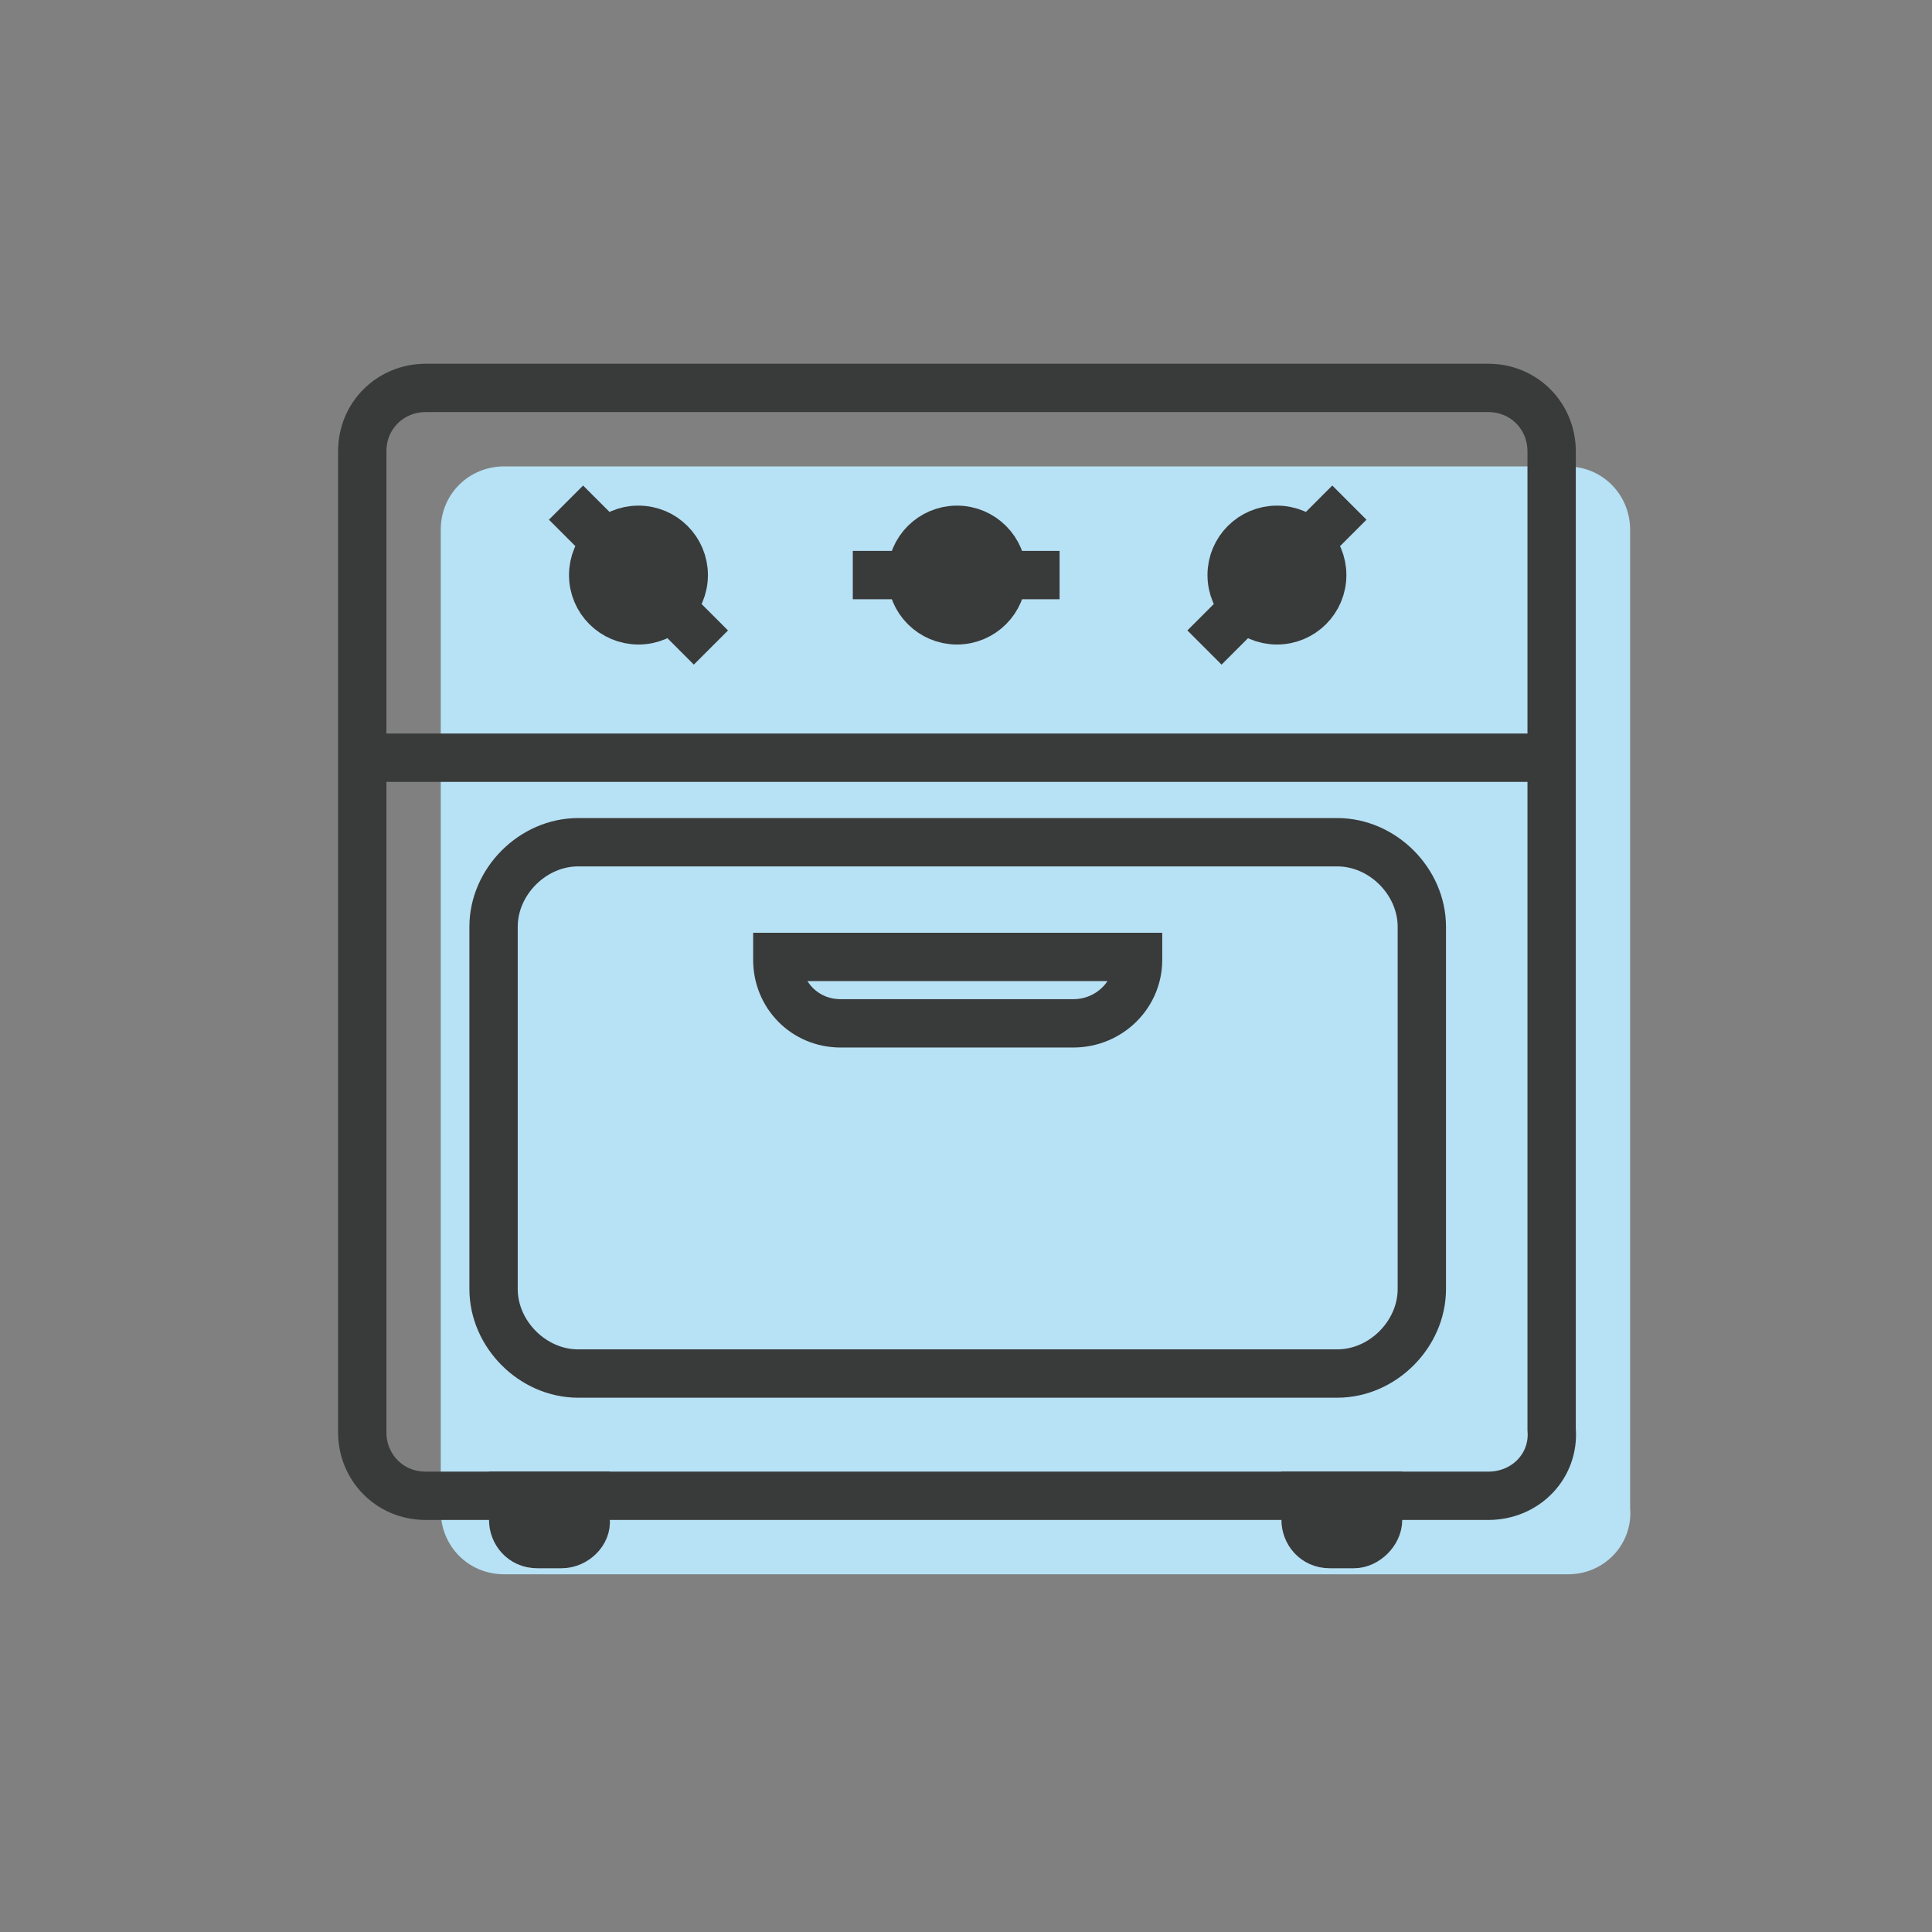 <svg id="Layer_1" xmlns="http://www.w3.org/2000/svg" viewBox="0 0 128 128"><rect x="0" y="0" width="128" height="128" fill="#808080" stroke="none"/><style>.st1,.st2,.st3{fill:none;stroke:#393a3a;stroke-width:3.202;stroke-miterlimit:10}.st2,.st3{fill:#393a3a}.st3{fill:#fff}</style><path d="M103.9 104.3H33.4c-2.4 0-4.2-1.9-4.2-4.2v-65c0-2.4 1.9-4.2 4.2-4.2h70.4c2.4 0 4.2 1.9 4.2 4.2v64.8c.2 2.4-1.7 4.4-4.1 4.4z" fill="#b7e1f4"/><path class="st1" d="M98.6 99.1H28.2c-2.4 0-4.2-1.9-4.2-4.2v-65c0-2.4 1.9-4.2 4.2-4.2h70.4c2.4 0 4.2 1.9 4.2 4.2v64.8c.2 2.4-1.7 4.4-4.2 4.4z"/><path class="st2" d="M37.2 102.3h-1.6c-1 0-1.6-.8-1.6-1.6v-1.6h4.8v1.6c.1.8-.7 1.6-1.6 1.6zM89.7 102.3h-1.6c-1 0-1.6-.8-1.6-1.6v-1.6h4.8v1.6c0 .8-.8 1.6-1.6 1.6z"/><circle class="st3" cx="63.4" cy="38.1" r="3"/><path class="st1" d="M56.5 38.1h13.7"/><circle class="st3" cx="84.6" cy="38.1" r="3"/><path class="st1" d="M79.8 42.9l9.6-9.6"/><g><circle class="st3" cx="42.3" cy="38.1" r="3"/><path class="st1" d="M47.1 42.9l-9.6-9.6"/></g><path class="st1" d="M103 50.2H23.9"/><g><path class="st1" d="M38.3 55.8c-3 0-5.6 2.6-5.6 5.6v24c0 3 2.6 5.6 5.6 5.6h50.3c3 0 5.6-2.6 5.6-5.6v-24c0-3-2.6-5.6-5.6-5.6H38.3z"/></g><g><path class="st1" d="M71.1 67.8H55.7c-2.4 0-4.2-1.9-4.2-4.2v-.2h23.9v.2c0 2.3-1.9 4.2-4.3 4.2z"/></g></svg>